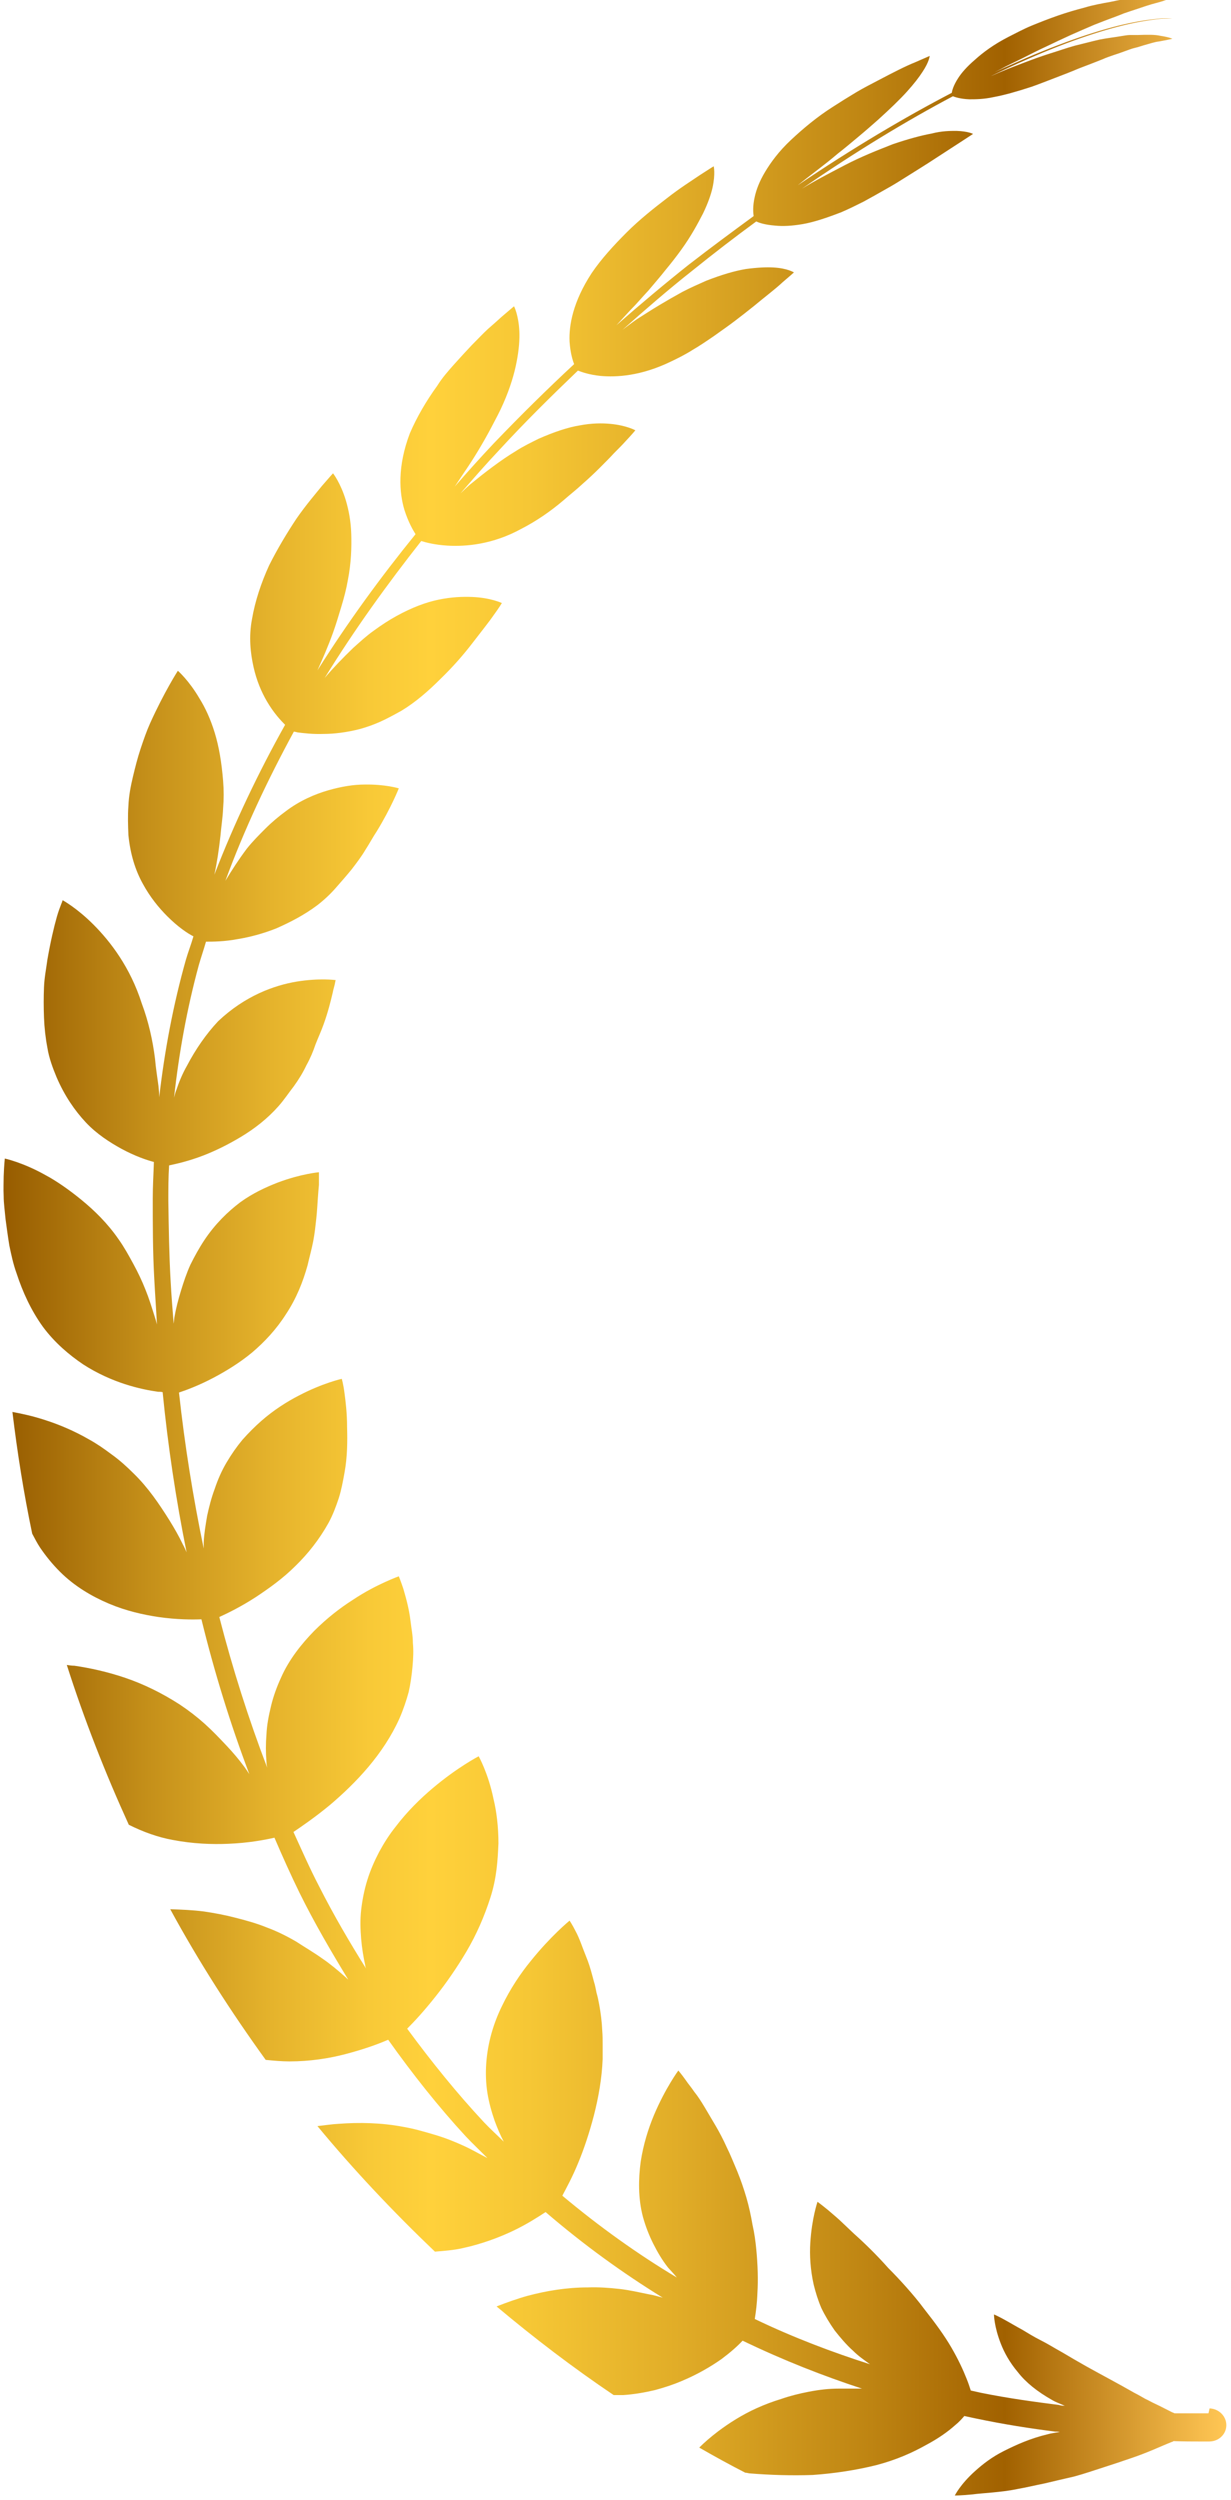 <svg width="133" height="270" viewBox="0 0 133 270" fill="none" xmlns="http://www.w3.org/2000/svg">
<path d="M130.565 260.632H130.524C130.524 260.632 130.154 260.632 129.456 260.632C128.839 260.632 127.977 260.632 126.908 260.632C126.826 260.591 126.744 260.55 126.621 260.508C126.045 260.221 125.429 259.892 124.813 259.604C124.443 259.44 124.114 259.235 123.745 259.07C123.375 258.865 122.964 258.618 122.553 258.413C120.909 257.468 119.102 256.523 117.335 255.537C116.472 255.044 115.609 254.55 114.787 254.057C113.965 253.605 113.185 253.112 112.445 252.743C111.706 252.373 111.048 251.962 110.432 251.592C109.816 251.263 109.281 250.935 108.829 250.688C107.967 250.195 107.391 249.948 107.391 249.948C107.391 249.948 107.391 251.222 108.131 253.112C108.501 254.057 109.076 255.126 109.98 256.194C110.843 257.303 112.075 258.29 113.678 259.194C114.089 259.44 114.582 259.604 115.034 259.81C114.828 259.81 114.623 259.81 114.417 259.728C111.87 259.399 109.035 259.029 105.994 258.413C105.625 258.331 105.255 258.249 104.885 258.166C104.762 257.797 104.638 257.386 104.433 256.893C104.063 255.948 103.529 254.797 102.789 253.523C102.05 252.249 101.064 250.893 99.831 249.332C99.256 248.551 98.598 247.771 97.941 247.031C97.284 246.291 96.626 245.593 95.969 244.936C94.695 243.497 93.38 242.224 92.271 241.237C91.696 240.703 91.203 240.21 90.71 239.758C90.257 239.347 89.805 238.977 89.477 238.69C88.778 238.115 88.326 237.786 88.326 237.786C88.326 237.786 87.71 239.553 87.546 242.224C87.463 243.538 87.546 245.1 87.915 246.743C88.121 247.565 88.367 248.387 88.737 249.25C89.107 250.031 89.6 250.852 90.175 251.674C90.792 252.455 91.449 253.236 92.189 253.893C92.764 254.468 93.38 254.879 93.996 255.331C90.011 254.057 85.82 252.496 81.547 250.442C81.67 249.702 81.793 248.757 81.834 247.606C81.916 246.25 81.876 244.648 81.711 242.922C81.629 242.059 81.506 241.155 81.3 240.251C81.136 239.306 80.93 238.32 80.643 237.334C80.355 236.348 80.026 235.403 79.657 234.499C79.287 233.636 78.917 232.691 78.506 231.869C78.136 231.047 77.725 230.266 77.315 229.568C76.904 228.869 76.493 228.171 76.123 227.555C75.753 226.938 75.383 226.363 75.014 225.911C74.685 225.418 74.356 225.048 74.11 224.678C73.617 223.98 73.288 223.61 73.288 223.61C73.288 223.61 71.891 225.5 70.658 228.417C70.042 229.897 69.508 231.581 69.22 233.471C68.974 235.321 68.933 237.416 69.467 239.429C69.754 240.457 70.124 241.402 70.576 242.306C71.028 243.21 71.562 244.114 72.179 244.894C72.507 245.264 72.836 245.593 73.124 245.963C68.933 243.456 64.783 240.498 60.756 237.128C61.208 236.266 61.865 235.074 62.482 233.554C63.098 232.074 63.673 230.349 64.166 228.459C64.659 226.527 65.029 224.473 65.111 222.377C65.111 221.843 65.111 221.35 65.111 220.857C65.111 220.323 65.111 219.83 65.07 219.337C65.029 218.35 64.906 217.405 64.742 216.501C64.659 216.049 64.577 215.639 64.454 215.228C64.372 214.817 64.29 214.365 64.166 213.995C63.961 213.214 63.755 212.434 63.509 211.776C63.262 211.119 63.016 210.543 62.81 209.968C62.605 209.434 62.4 208.941 62.194 208.571C61.824 207.832 61.537 207.421 61.537 207.421C61.537 207.421 59.523 209.064 57.346 211.776C56.236 213.132 55.127 214.776 54.223 216.666C53.319 218.515 52.703 220.569 52.538 222.788C52.456 223.898 52.497 225.007 52.662 226.034C52.826 227.061 53.114 228.089 53.442 229.034C53.73 229.815 54.059 230.595 54.428 231.294C53.73 230.595 52.99 229.938 52.292 229.198C49.374 226.075 46.622 222.665 43.992 219.09C44.773 218.309 45.841 217.159 47.074 215.597C48.183 214.2 49.333 212.557 50.402 210.749C51.47 208.941 52.333 206.969 52.99 204.914C53.319 203.887 53.525 202.86 53.648 201.874C53.771 200.887 53.812 199.983 53.853 199.079C53.853 197.272 53.648 195.628 53.319 194.272C52.744 191.478 51.717 189.67 51.717 189.67C51.717 189.67 49.416 190.862 46.745 193.121C45.43 194.231 43.992 195.628 42.718 197.313C42.061 198.134 41.486 199.038 40.951 200.025C40.458 200.97 40.006 201.997 39.678 203.065C39.349 204.133 39.144 205.202 39.02 206.27C38.897 207.338 38.938 208.407 39.02 209.393C39.102 210.379 39.267 211.365 39.472 212.31C39.472 212.392 39.513 212.475 39.554 212.598C37.746 209.722 36.021 206.763 34.459 203.681C33.473 201.791 32.611 199.819 31.706 197.847C32.611 197.23 34.008 196.285 35.651 194.929C37.007 193.779 38.486 192.382 39.801 190.82C41.116 189.259 42.307 187.492 43.17 185.561C43.581 184.616 43.91 183.63 44.156 182.726C44.362 181.822 44.485 180.877 44.567 180.014C44.649 179.11 44.691 178.247 44.608 177.425C44.608 176.603 44.444 175.864 44.362 175.124C44.197 173.686 43.828 172.453 43.581 171.59C43.294 170.728 43.088 170.235 43.088 170.235C43.088 170.235 42.513 170.44 41.609 170.851C40.705 171.262 39.472 171.878 38.116 172.782C36.76 173.645 35.322 174.754 33.925 176.151C32.569 177.548 31.213 179.233 30.351 181.205C29.899 182.192 29.529 183.219 29.282 184.246C29.036 185.273 28.83 186.301 28.789 187.328C28.707 188.314 28.707 189.3 28.789 190.245C28.789 190.492 28.83 190.697 28.871 190.903C26.858 185.643 25.132 180.219 23.694 174.631C24.598 174.22 26.036 173.522 27.68 172.453C29.036 171.549 30.556 170.481 31.912 169.125C33.268 167.81 34.501 166.249 35.487 164.482C35.98 163.578 36.308 162.674 36.596 161.811C36.884 160.907 37.048 160.003 37.212 159.099C37.541 157.332 37.541 155.607 37.5 154.127C37.5 152.607 37.336 151.292 37.212 150.388C37.089 149.443 36.925 148.909 36.925 148.909C36.925 148.909 34.87 149.361 32.282 150.717C31.008 151.374 29.57 152.278 28.214 153.47C27.515 154.086 26.858 154.744 26.201 155.483C25.584 156.223 25.009 157.045 24.475 157.949C23.941 158.853 23.53 159.798 23.201 160.784C22.831 161.77 22.585 162.756 22.38 163.701C22.215 164.687 22.051 165.632 22.01 166.578C22.01 166.824 22.01 167.03 22.01 167.235C20.859 161.688 19.955 156.059 19.339 150.388C20.202 150.101 21.517 149.608 23.078 148.786C24.393 148.087 25.831 147.224 27.228 146.074C28.584 144.923 29.858 143.567 30.926 141.883C32.035 140.198 32.734 138.431 33.227 136.664C33.432 135.76 33.679 134.897 33.843 134.035C34.008 133.172 34.09 132.35 34.172 131.61C34.254 130.83 34.295 130.131 34.336 129.474C34.377 128.898 34.418 128.364 34.459 127.953C34.459 127.09 34.459 126.597 34.459 126.597C34.459 126.597 32.528 126.762 30.022 127.707C28.748 128.2 27.31 128.857 25.954 129.843C24.598 130.871 23.242 132.186 22.092 133.911C21.517 134.774 21.023 135.678 20.572 136.582C20.161 137.486 19.832 138.472 19.544 139.417C19.257 140.362 19.01 141.307 18.846 142.252C18.805 142.499 18.805 142.704 18.764 142.951C18.64 141.431 18.517 139.869 18.435 138.349C18.271 135.473 18.23 132.596 18.188 129.679C18.188 128.405 18.188 127.131 18.271 125.858C19.051 125.693 20.366 125.406 21.969 124.789C23.242 124.296 24.598 123.639 26.036 122.776C27.474 121.913 28.913 120.804 30.104 119.448C30.72 118.749 31.172 118.051 31.748 117.311C32.282 116.571 32.734 115.832 33.103 115.051C33.514 114.312 33.843 113.531 34.09 112.791C34.377 112.052 34.706 111.353 34.953 110.655C35.446 109.299 35.733 108.107 35.939 107.244C36.021 106.792 36.144 106.463 36.185 106.217C36.226 105.97 36.267 105.847 36.267 105.847C36.267 105.847 34.542 105.601 32.035 106.011C29.611 106.422 26.488 107.532 23.571 110.285C22.256 111.682 21.106 113.366 20.202 115.092C19.709 115.955 19.339 116.859 19.051 117.722C18.928 118.01 18.887 118.256 18.805 118.544C19.339 113.695 20.202 108.929 21.476 104.245C21.722 103.382 22.01 102.56 22.256 101.697C22.996 101.697 24.228 101.697 25.749 101.409C26.981 101.204 28.419 100.834 29.858 100.259C31.255 99.642 32.816 98.862 34.295 97.752C35.035 97.177 35.692 96.561 36.267 95.903C36.843 95.246 37.459 94.547 37.993 93.89C38.527 93.192 39.061 92.493 39.472 91.794C39.924 91.096 40.294 90.397 40.705 89.781C42.266 87.234 43.088 85.138 43.088 85.138C43.088 85.138 41.609 84.686 39.39 84.727C38.24 84.727 36.925 84.932 35.487 85.343C34.049 85.754 32.405 86.453 30.885 87.603C30.104 88.178 29.364 88.795 28.666 89.493C27.968 90.192 27.269 90.89 26.653 91.671C25.79 92.822 25.05 93.972 24.352 95.123C26.406 89.534 28.954 84.152 31.748 79.016C31.871 79.016 31.953 79.057 32.158 79.098C32.816 79.18 33.802 79.303 34.953 79.262C36.103 79.262 37.459 79.098 38.897 78.728C39.637 78.522 40.335 78.276 41.075 77.947C41.814 77.618 42.554 77.208 43.376 76.756C44.937 75.811 46.334 74.578 47.608 73.304C48.923 72.03 50.073 70.715 51.018 69.483C51.963 68.25 52.826 67.182 53.36 66.401C53.935 65.62 54.223 65.127 54.223 65.127C54.223 65.127 53.031 64.552 51.018 64.47C49.991 64.429 48.799 64.47 47.402 64.757C46.005 65.045 44.485 65.62 42.842 66.524C42.02 66.976 41.198 67.51 40.417 68.086C39.596 68.661 38.897 69.318 38.157 69.976C37.048 71.044 35.98 72.154 35.076 73.222C38.322 67.962 41.855 63.073 45.512 58.43C46.046 58.594 46.991 58.84 48.306 58.923C50.361 59.046 53.237 58.799 56.319 57.115C57.921 56.293 59.482 55.225 60.879 54.033C61.578 53.417 62.276 52.883 62.934 52.266C63.591 51.691 64.207 51.116 64.783 50.54C65.358 49.965 65.892 49.431 66.344 48.938C66.837 48.445 67.248 48.034 67.577 47.664C68.275 46.925 68.645 46.472 68.645 46.472C68.645 46.472 67.7 45.938 65.933 45.774C65.029 45.692 63.961 45.692 62.646 45.938C61.372 46.144 59.893 46.637 58.209 47.377C57.387 47.787 56.524 48.198 55.702 48.733C54.88 49.225 54.059 49.801 53.278 50.376C52.497 50.951 51.717 51.568 51.018 52.143C50.525 52.513 50.155 52.924 49.744 53.293C51.1 51.732 52.497 50.13 53.894 48.65C56.688 45.61 59.565 42.775 62.441 40.022C62.852 40.186 63.673 40.473 64.865 40.597C66.632 40.761 69.261 40.597 72.425 39.076C73.206 38.707 74.028 38.296 74.808 37.803C75.589 37.351 76.37 36.816 77.15 36.282C77.89 35.748 78.671 35.214 79.369 34.68C80.068 34.146 80.766 33.611 81.424 33.077C82.656 32.05 83.807 31.187 84.546 30.489C85.327 29.831 85.779 29.42 85.779 29.42C85.779 29.42 85.08 28.968 83.56 28.886C82.779 28.845 81.834 28.886 80.602 29.05C79.369 29.256 77.972 29.667 76.287 30.324C75.466 30.694 74.603 31.064 73.74 31.516C72.918 31.968 72.055 32.461 71.234 32.954C70.412 33.447 69.59 33.981 68.809 34.474C68.275 34.844 67.741 35.255 67.248 35.625C69.754 33.406 72.261 31.228 74.767 29.256C77.109 27.366 79.41 25.599 81.711 23.914C82.04 24.079 82.697 24.284 83.766 24.366C84.546 24.448 85.532 24.407 86.724 24.202C87.915 23.997 89.271 23.544 90.874 22.928C91.654 22.599 92.476 22.189 93.298 21.778C94.12 21.326 94.942 20.874 95.722 20.422C96.544 19.97 97.325 19.477 98.105 18.984C98.886 18.491 99.626 18.038 100.324 17.587C103.118 15.779 105.131 14.464 105.131 14.464C105.131 14.464 104.638 14.176 103.324 14.135C102.666 14.135 101.762 14.135 100.653 14.423C99.543 14.628 98.147 14.998 96.462 15.573C95.64 15.902 94.777 16.231 93.914 16.6C93.052 16.97 92.148 17.381 91.285 17.833C89.641 18.696 88.039 19.518 86.642 20.381C92.476 16.354 97.982 13.026 102.954 10.396C103.159 10.478 103.734 10.684 104.721 10.725C105.378 10.725 106.282 10.725 107.391 10.478C108.501 10.273 109.816 9.903 111.459 9.369C112.281 9.081 113.103 8.752 113.965 8.424C114.828 8.095 115.691 7.766 116.554 7.396C117.417 7.068 118.28 6.739 119.102 6.41C119.923 6.04 120.745 5.835 121.485 5.547C121.854 5.424 122.224 5.26 122.594 5.177C122.964 5.095 123.293 4.972 123.58 4.89C124.197 4.725 124.772 4.52 125.224 4.479C126.128 4.315 126.662 4.191 126.662 4.191C126.662 4.191 126.415 4.027 125.347 3.863C124.813 3.739 124.032 3.739 122.964 3.78C122.676 3.78 122.389 3.78 122.101 3.78C121.772 3.78 121.444 3.863 121.115 3.904C120.416 4.027 119.636 4.109 118.814 4.273C117.91 4.479 117.006 4.725 116.143 4.931C115.239 5.177 114.335 5.506 113.39 5.794C112.486 6.081 111.582 6.41 110.72 6.739C109.857 7.068 108.994 7.396 108.213 7.725C107.802 7.889 107.474 8.054 107.063 8.218C108.419 7.561 109.733 6.944 110.966 6.41C115.732 4.315 119.636 3.082 122.389 2.507C123.745 2.219 124.813 2.096 125.552 2.014C126.292 2.014 126.662 1.972 126.662 1.972C126.662 1.972 126.292 1.972 125.552 1.972C124.854 2.055 123.786 2.137 122.389 2.424C119.636 2.959 115.732 4.191 110.925 6.246C109.816 6.739 108.665 7.232 107.432 7.807C107.679 7.684 107.843 7.602 108.09 7.478C108.829 7.068 109.651 6.698 110.473 6.287C111.295 5.876 112.158 5.424 113.062 5.013C113.924 4.602 114.787 4.191 115.691 3.78C116.513 3.411 117.376 3.041 118.239 2.671C119.06 2.342 119.841 2.055 120.499 1.808C120.827 1.685 121.156 1.562 121.444 1.438C121.731 1.356 122.019 1.233 122.306 1.151C123.416 0.781 124.238 0.493 124.895 0.329C126.169 0 126.539 -0.246 126.539 -0.246C126.539 -0.246 125.799 -0.246 124.607 -0.287C123.991 -0.287 123.293 -0.205 122.512 -0.164C122.101 -0.164 121.69 -0.082 121.279 -0.041C120.868 0 120.416 0.123 119.964 0.206C119.06 0.37 118.115 0.534 117.17 0.822C116.225 1.068 115.239 1.356 114.294 1.685C113.349 2.014 112.404 2.383 111.5 2.753C110.596 3.123 109.774 3.575 108.953 3.986C107.35 4.808 106.2 5.671 105.337 6.451C104.474 7.191 103.899 7.848 103.529 8.424C102.995 9.245 102.872 9.779 102.831 10.026C97.777 12.656 92.148 15.984 86.19 20.011C87.505 18.942 89.066 17.833 90.504 16.6C91.244 16.025 91.983 15.409 92.764 14.751C93.504 14.135 94.202 13.519 94.859 12.943C96.174 11.752 97.201 10.766 97.982 9.903C98.763 9.04 99.297 8.341 99.667 7.766C100.406 6.657 100.447 6.04 100.447 6.04C100.447 6.04 99.872 6.287 98.845 6.739C97.818 7.15 96.462 7.848 94.9 8.67C94.12 9.081 93.298 9.492 92.476 9.985C91.654 10.478 90.792 11.012 89.97 11.546C88.285 12.615 86.765 13.888 85.45 15.121C84.135 16.354 83.272 17.545 82.656 18.573C82.04 19.6 81.711 20.504 81.547 21.244C81.3 22.312 81.382 23.01 81.424 23.339C79.123 25.024 76.781 26.75 74.397 28.599C71.809 30.653 69.22 32.831 66.591 35.132C67.084 34.598 67.577 34.063 68.111 33.488C68.768 32.831 69.385 32.091 70.042 31.393C70.658 30.653 71.316 29.913 71.891 29.174C72.507 28.434 73.082 27.695 73.617 26.955C74.685 25.476 75.383 24.161 75.959 23.051C76.493 21.942 76.822 20.997 76.986 20.257C77.315 18.737 77.109 17.956 77.109 17.956C77.109 17.956 76.575 18.285 75.63 18.901C74.726 19.518 73.411 20.34 72.055 21.408C71.357 21.942 70.617 22.517 69.878 23.134C69.138 23.75 68.398 24.407 67.7 25.106C66.303 26.503 64.947 27.982 63.92 29.503C61.907 32.584 61.455 35.132 61.537 36.899C61.619 38.09 61.865 38.912 62.03 39.323C59.112 42.035 56.236 44.87 53.36 47.87C51.922 49.39 50.525 50.951 49.128 52.554C49.457 52.061 49.785 51.568 50.114 51.075C50.648 50.294 51.182 49.472 51.675 48.65C52.169 47.828 52.662 46.966 53.114 46.103C53.566 45.24 54.017 44.418 54.387 43.555C55.127 41.87 55.579 40.35 55.825 39.035C56.072 37.761 56.154 36.652 56.113 35.789C56.031 34.022 55.538 33.077 55.538 33.077C55.538 33.077 55.045 33.488 54.182 34.228C53.771 34.598 53.278 35.05 52.703 35.543C52.169 36.036 51.593 36.652 50.977 37.269C50.361 37.926 49.744 38.583 49.087 39.323C48.429 40.062 47.772 40.802 47.238 41.665C46.046 43.309 45.019 45.075 44.28 46.801C42.924 50.376 43.129 53.211 43.704 55.101C44.115 56.375 44.608 57.238 44.896 57.69C41.157 62.292 37.582 67.182 34.295 72.4C34.87 71.126 35.446 69.811 35.98 68.332C36.308 67.428 36.596 66.442 36.884 65.497C37.171 64.552 37.418 63.607 37.582 62.662C37.952 60.772 37.993 59.087 37.952 57.69C37.911 56.252 37.664 55.06 37.377 54.074C36.801 52.143 35.98 51.116 35.98 51.116C35.98 51.116 35.528 51.609 34.788 52.472C34.09 53.334 33.062 54.526 32.035 56.005C31.049 57.485 29.981 59.251 29.077 61.059C28.214 62.95 27.557 64.922 27.228 66.853C26.858 68.784 27.064 70.551 27.392 72.03C27.721 73.51 28.255 74.742 28.83 75.728C29.57 77.002 30.351 77.824 30.803 78.276C27.926 83.412 25.338 88.836 23.16 94.465C23.448 93.15 23.653 91.753 23.818 90.274C23.9 89.288 24.064 88.302 24.105 87.316C24.187 86.329 24.187 85.302 24.105 84.316C23.941 82.303 23.653 80.618 23.201 79.139C22.749 77.66 22.174 76.427 21.558 75.441C20.407 73.468 19.216 72.441 19.216 72.441C19.216 72.441 17.736 74.742 16.216 78.112C15.846 78.933 15.518 79.878 15.189 80.865C14.86 81.851 14.614 82.837 14.367 83.864C14.121 84.891 13.915 85.96 13.874 87.028C13.792 88.096 13.833 89.165 13.874 90.192C14.08 92.246 14.614 93.972 15.435 95.451C16.216 96.889 17.161 98.04 18.065 98.944C19.216 100.095 20.243 100.793 20.9 101.122C20.654 101.985 20.325 102.806 20.078 103.669C18.723 108.477 17.778 113.49 17.202 118.503C17.202 118.092 17.161 117.681 17.12 117.27C16.997 116.325 16.832 115.339 16.75 114.353C16.504 112.38 16.052 110.326 15.312 108.354C14.08 104.491 11.943 101.697 10.094 99.848C8.286 98.04 6.766 97.218 6.766 97.218C6.766 97.218 6.725 97.383 6.602 97.67C6.478 97.999 6.314 98.41 6.15 98.985C5.821 100.136 5.451 101.738 5.122 103.628C4.999 104.573 4.794 105.559 4.753 106.628C4.711 107.696 4.711 108.764 4.753 109.874C4.794 110.983 4.917 112.093 5.122 113.161C5.287 114.229 5.698 115.339 6.108 116.325C6.971 118.338 8.081 119.941 9.272 121.215C10.464 122.488 11.902 123.392 13.094 124.05C14.614 124.872 15.846 125.282 16.627 125.488C16.586 126.803 16.504 128.077 16.504 129.391C16.504 132.268 16.504 135.185 16.668 138.102C16.75 139.746 16.874 141.39 16.956 143.033C16.874 142.704 16.791 142.417 16.668 142.047C16.381 141.143 16.093 140.198 15.723 139.294C15.353 138.349 14.901 137.404 14.408 136.5C13.915 135.596 13.422 134.692 12.806 133.829C11.614 132.103 10.217 130.747 8.82 129.597C7.464 128.487 6.108 127.542 4.876 126.885C2.452 125.529 0.52 125.118 0.52 125.118C0.52 125.118 0.438 125.858 0.397 127.049C0.397 127.666 0.356 128.364 0.397 129.186C0.397 129.926 0.52 130.788 0.603 131.692C0.726 132.596 0.849 133.541 1.013 134.528C1.219 135.514 1.424 136.5 1.794 137.527C2.452 139.541 3.356 141.513 4.629 143.28C5.903 145.005 7.464 146.32 8.985 147.348C10.505 148.334 12.107 149.032 13.504 149.484C14.901 149.936 16.175 150.183 17.079 150.306C17.285 150.306 17.408 150.306 17.572 150.347C18.147 156.182 19.01 161.934 20.161 167.646C20.037 167.358 19.914 167.071 19.75 166.783C19.339 165.92 18.846 165.057 18.312 164.194C17.202 162.427 16.011 160.661 14.449 159.14C13.669 158.36 12.888 157.661 12.025 157.045C11.203 156.428 10.423 155.894 9.601 155.442C7.957 154.497 6.355 153.84 4.958 153.388C3.479 152.895 2.205 152.648 1.342 152.484C1.876 156.921 2.575 161.318 3.479 165.632C3.766 166.167 4.013 166.66 4.342 167.153C4.958 168.057 5.656 168.92 6.478 169.741C8.04 171.303 9.93 172.412 11.779 173.193C13.628 173.974 15.477 174.385 17.12 174.631C19.134 174.919 20.777 174.919 21.763 174.878C23.16 180.589 24.886 186.177 26.94 191.601C26.776 191.355 26.612 191.108 26.406 190.82C25.831 190.04 25.174 189.259 24.434 188.478C23.694 187.698 22.955 186.917 22.133 186.177C21.311 185.438 20.407 184.739 19.421 184.082C17.449 182.808 15.477 181.863 13.546 181.205C11.614 180.548 9.724 180.137 8.04 179.891C7.752 179.891 7.505 179.85 7.218 179.808C9.108 185.725 11.368 191.478 13.915 197.066C15.477 197.847 17.079 198.422 18.681 198.71C20.818 199.121 22.914 199.203 24.68 199.121C26.817 199.038 28.584 198.71 29.652 198.463C30.515 200.477 31.419 202.49 32.364 204.421C33.966 207.667 35.774 210.749 37.623 213.79C37.459 213.666 37.377 213.543 37.212 213.42C36.473 212.762 35.692 212.105 34.788 211.489C33.925 210.872 32.939 210.297 31.994 209.681C31.008 209.105 29.94 208.571 28.83 208.16C27.721 207.708 26.529 207.38 25.379 207.092C24.27 206.804 23.16 206.599 22.051 206.435C20.777 206.27 19.585 206.229 18.394 206.188C21.476 211.858 24.968 217.282 28.707 222.459C29.57 222.542 30.433 222.624 31.255 222.624C33.514 222.624 35.569 222.295 37.294 221.843C39.349 221.309 40.91 220.734 41.938 220.282C44.567 223.98 47.361 227.513 50.32 230.718C51.1 231.54 51.881 232.28 52.662 233.061C51.84 232.65 51.018 232.157 50.114 231.746C49.128 231.294 48.101 230.883 46.991 230.554C45.882 230.225 44.773 229.897 43.581 229.691C41.198 229.239 38.815 229.198 36.596 229.363C35.815 229.404 35.076 229.527 34.295 229.609C38.24 234.375 42.513 238.895 46.991 243.169C48.019 243.086 49.046 243.004 49.95 242.799C52.045 242.347 53.894 241.648 55.373 240.95C56.935 240.21 58.126 239.429 58.948 238.895C63.057 242.429 67.33 245.511 71.603 248.14C71.11 248.017 70.617 247.853 70.083 247.771C69.056 247.565 68.029 247.319 66.919 247.195C65.81 247.072 64.701 246.99 63.509 247.031C61.208 247.031 59.03 247.401 57.017 247.935C55.825 248.264 54.716 248.675 53.648 249.086C57.715 252.496 61.907 255.701 66.303 258.659C66.632 258.659 67.001 258.659 67.33 258.659C68.563 258.577 69.672 258.372 70.74 258.125C71.809 257.838 72.795 257.509 73.658 257.139C75.425 256.4 76.863 255.537 77.972 254.756C78.958 254.016 79.698 253.359 80.232 252.784C84.669 254.92 88.984 256.605 93.134 257.961C92.271 257.961 91.449 257.961 90.586 257.961C89.559 257.961 88.491 258.084 87.422 258.29C86.354 258.495 85.368 258.742 84.423 259.07C83.478 259.358 82.615 259.687 81.793 260.056C80.15 260.796 78.753 261.7 77.602 262.563C76.739 263.22 76.082 263.796 75.548 264.33C77.191 265.275 78.835 266.179 80.519 267.042C80.725 267.042 80.889 267.124 81.095 267.124C83.149 267.288 85.491 267.37 87.792 267.288C90.175 267.124 92.558 266.754 94.695 266.22C96.873 265.645 98.598 264.864 99.995 264.083C101.392 263.344 102.42 262.604 103.2 261.906C103.611 261.577 103.94 261.207 104.186 260.919C104.556 261.002 104.967 261.084 105.337 261.166C108.46 261.823 111.377 262.275 114.007 262.604C114.171 262.604 114.294 262.604 114.5 262.645C114.048 262.727 113.596 262.768 113.185 262.892C111.295 263.344 109.774 264.042 108.46 264.7C107.145 265.357 106.159 266.138 105.337 266.877C103.734 268.315 103.159 269.507 103.159 269.507C103.159 269.507 103.858 269.507 105.09 269.384C105.666 269.302 106.405 269.261 107.227 269.178C108.049 269.096 108.912 269.014 109.898 268.809C110.843 268.644 111.87 268.398 112.897 268.192C113.924 267.946 114.993 267.699 116.061 267.453C117.129 267.165 118.198 266.795 119.225 266.466C120.252 266.138 121.238 265.809 122.183 265.48C124.032 264.864 125.47 264.165 126.621 263.713C126.662 263.713 126.744 263.672 126.785 263.631C127.936 263.672 128.922 263.672 129.538 263.672C130.278 263.672 130.647 263.672 130.647 263.672C131.675 263.672 132.496 262.892 132.496 261.906C132.496 260.919 131.675 260.139 130.688 260.098L130.565 260.632Z" fill="url(#paint0_linear_545_1341)"/>
<defs>
<linearGradient id="paint0_linear_545_1341" x1="0.274" y1="0" x2="132.373" y2="0" gradientUnits="userSpaceOnUse">
<stop stop-color="#965B00"/>
<stop offset="0.01" stop-color="#9A6002"/>
<stop offset="0.12" stop-color="#C5901A"/>
<stop offset="0.22" stop-color="#E5B32C"/>
<stop offset="0.3" stop-color="#F8C937"/>
<stop offset="0.35" stop-color="#FFD13B"/>
<stop offset="0.43" stop-color="#F6C735"/>
<stop offset="0.55" stop-color="#E1AD28"/>
<stop offset="0.71" stop-color="#BE8412"/>
<stop offset="0.82" stop-color="#A16100"/>
<stop offset="0.98" stop-color="#F6BC4C"/>
<stop offset="1" stop-color="#FFC654"/>
</linearGradient>
</defs>
</svg>
